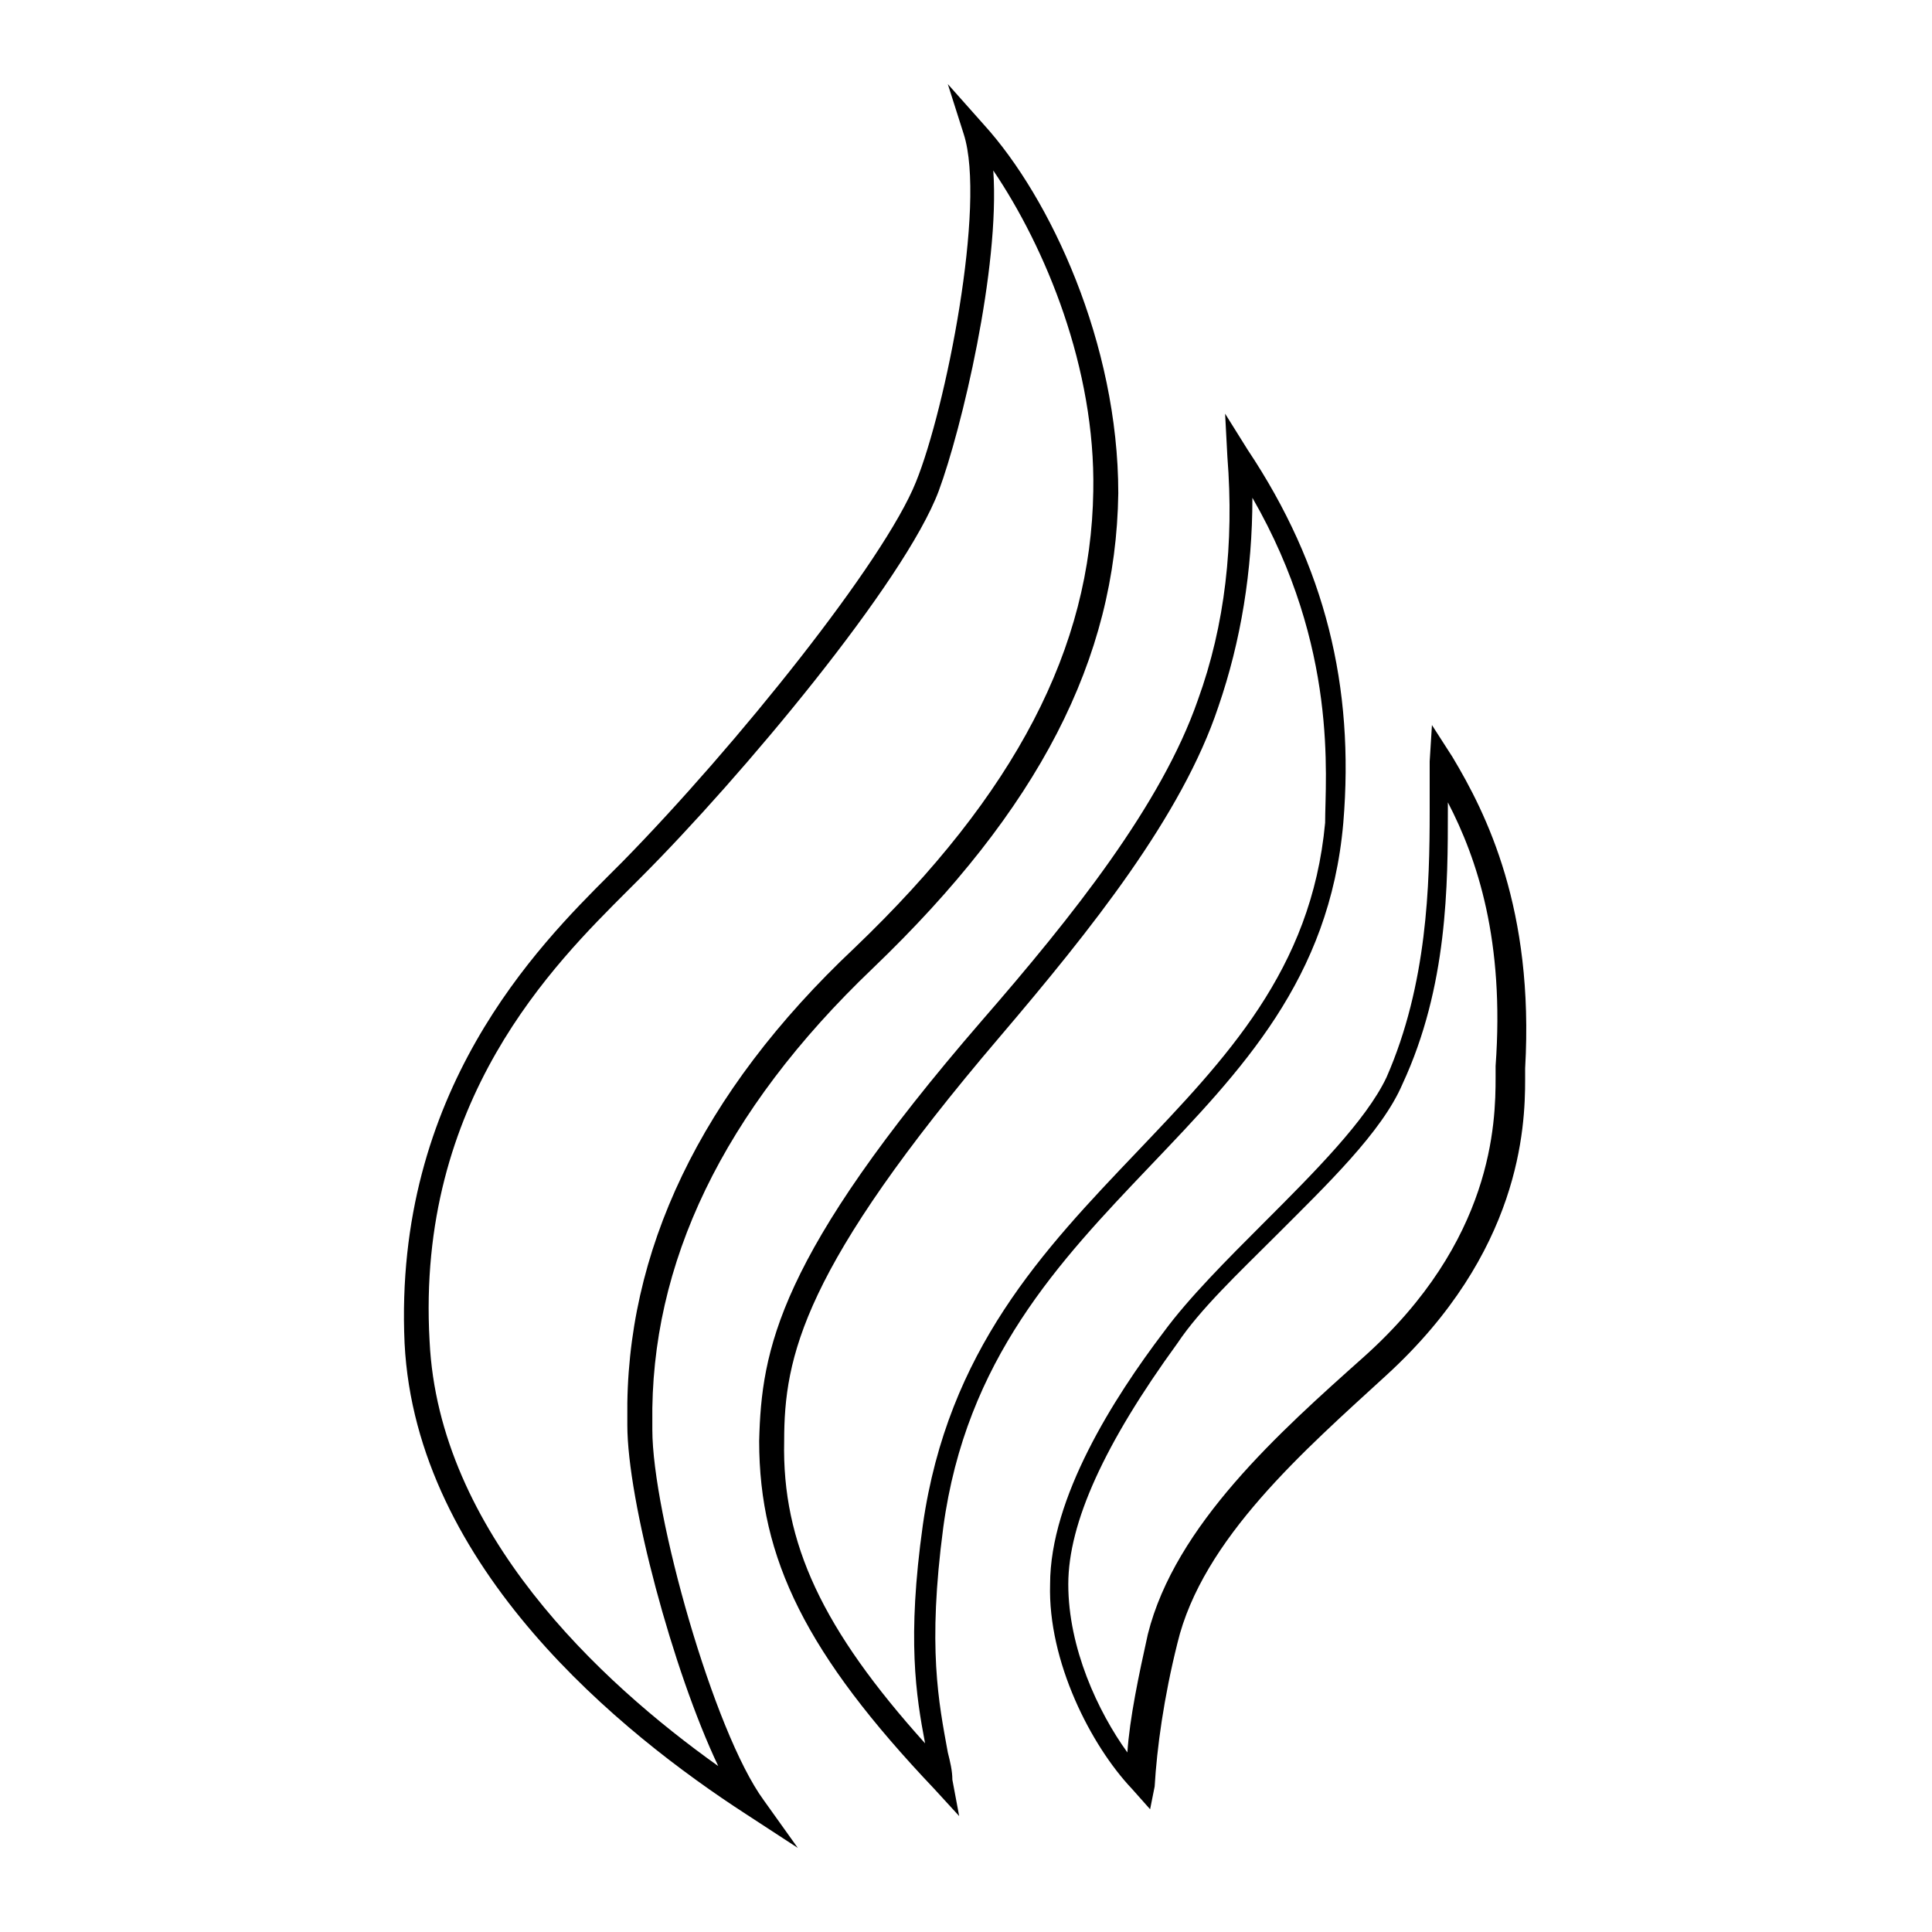 <?xml version="1.0" encoding="utf-8"?>
<!-- Generator: Adobe Illustrator 27.3.1, SVG Export Plug-In . SVG Version: 6.00 Build 0)  -->
<svg version="1.1" id="Layer_1" xmlns="http://www.w3.org/2000/svg" xmlns:xlink="http://www.w3.org/1999/xlink" x="0px" y="0px"
	 viewBox="0 0 85 85" style="enable-background:new 0 0 85 85;" xml:space="preserve">
<g id="IconOrange">
	<g>
		<path d="M35.1,81.3l-2.3-1.5c-5.4-3.5-14.5-10.8-15-20.7c-0.5-11.1,5.9-17.5,9-20.6l0.6-0.6c5-5.1,11.5-13.2,12.9-16.7
			C41.6,18,43.4,9,42.4,5.9l-0.7-2.2l1.6,1.8c2.9,3.2,5.9,9.6,5.9,16.2c-0.1,7.3-3.5,13.9-10.8,20.9c-6.6,6.3-9.8,13-9.7,20l0,0.3
			c0,3.7,2.7,13.3,4.9,16.3L35.1,81.3z M43.7,7.5c0.3,4.3-1.4,11.4-2.4,14.1c-1.5,4-8.7,12.6-13.1,17l-0.6,0.6
			c-3.2,3.2-9.3,9.2-8.7,19.8c0.4,8.4,7.5,15,12.7,18.7c-2-4.2-4-11.7-4-15l0-0.3c-0.1-7.3,3.2-14.3,10-20.7
			c7.1-6.8,10.4-13.2,10.5-20.1C48.2,16.2,46,10.9,43.7,7.5z"/>
	</g>
	<g>
		<path d="M42.2,79.9l-1.1-1.2c-5.6-5.9-7.7-10.1-7.7-15.3c0.1-4,0.8-8.1,9.8-18.5c4-4.6,7.9-9.5,9.5-14.1c1.2-3.3,1.6-6.9,1.3-10.7
			l-0.1-1.9l1,1.6c3.4,5.1,4.7,10.4,4.2,16.4c-0.6,6.9-4.5,10.9-8.5,15.1c-4,4.2-8.1,8.5-9.1,15.9c-0.7,5.3-0.2,7.7,0.2,9.9
			c0.1,0.4,0.2,0.8,0.2,1.2L42.2,79.9z M55.1,21.9c0,3.2-0.5,6.3-1.5,9.2C52,35.9,48,40.9,44,45.6c-8.7,10.2-9.5,14.1-9.5,17.8
			c-0.1,4.5,1.7,8.3,6.2,13.3c-0.4-2.1-0.8-4.6-0.1-9.6c1.1-7.7,5.3-12.1,9.4-16.4c3.9-4.1,7.7-8,8.3-14.5
			C58.3,34.2,58.9,28.5,55.1,21.9z"/>
	</g>
	<g>
		<path d="M50.6,79.6l-0.8-0.9c-1.8-1.9-3.7-5.6-3.6-9c0-3.8,2.8-8.2,5-11.1c1.1-1.5,2.8-3.2,4.4-4.8c2.2-2.2,4.5-4.5,5.4-6.4
			c1.8-4.1,1.9-8.5,1.9-11.7c0-0.8,0-1.5,0-2.2l0.1-1.6l0.9,1.4c1.5,2.5,3.6,6.7,3.2,13.7c0,0.1,0,0.3,0,0.5c0,2.1-0.2,7.6-6.1,13
			c-3.6,3.3-8.1,7.2-9.2,11.8c-0.6,2.4-0.9,4.6-1,6.3L50.6,79.6z M63.7,35.3c0,0.1,0,0.2,0,0.3c0,3.3,0,7.8-2,12.1
			c-0.9,2.1-3.3,4.4-5.6,6.7c-1.6,1.6-3.3,3.2-4.3,4.7c-3.2,4.4-4.8,7.9-4.8,10.6c0,2.8,1.3,5.6,2.6,7.4c0.1-1.5,0.5-3.4,0.9-5.2
			c1.2-4.8,5.8-8.9,9.5-12.2c5.7-5.1,5.8-10.3,5.8-12.3c0-0.2,0-0.3,0-0.5C66.2,41.4,65,37.8,63.7,35.3z"/>
	</g>
</g>
</svg>
